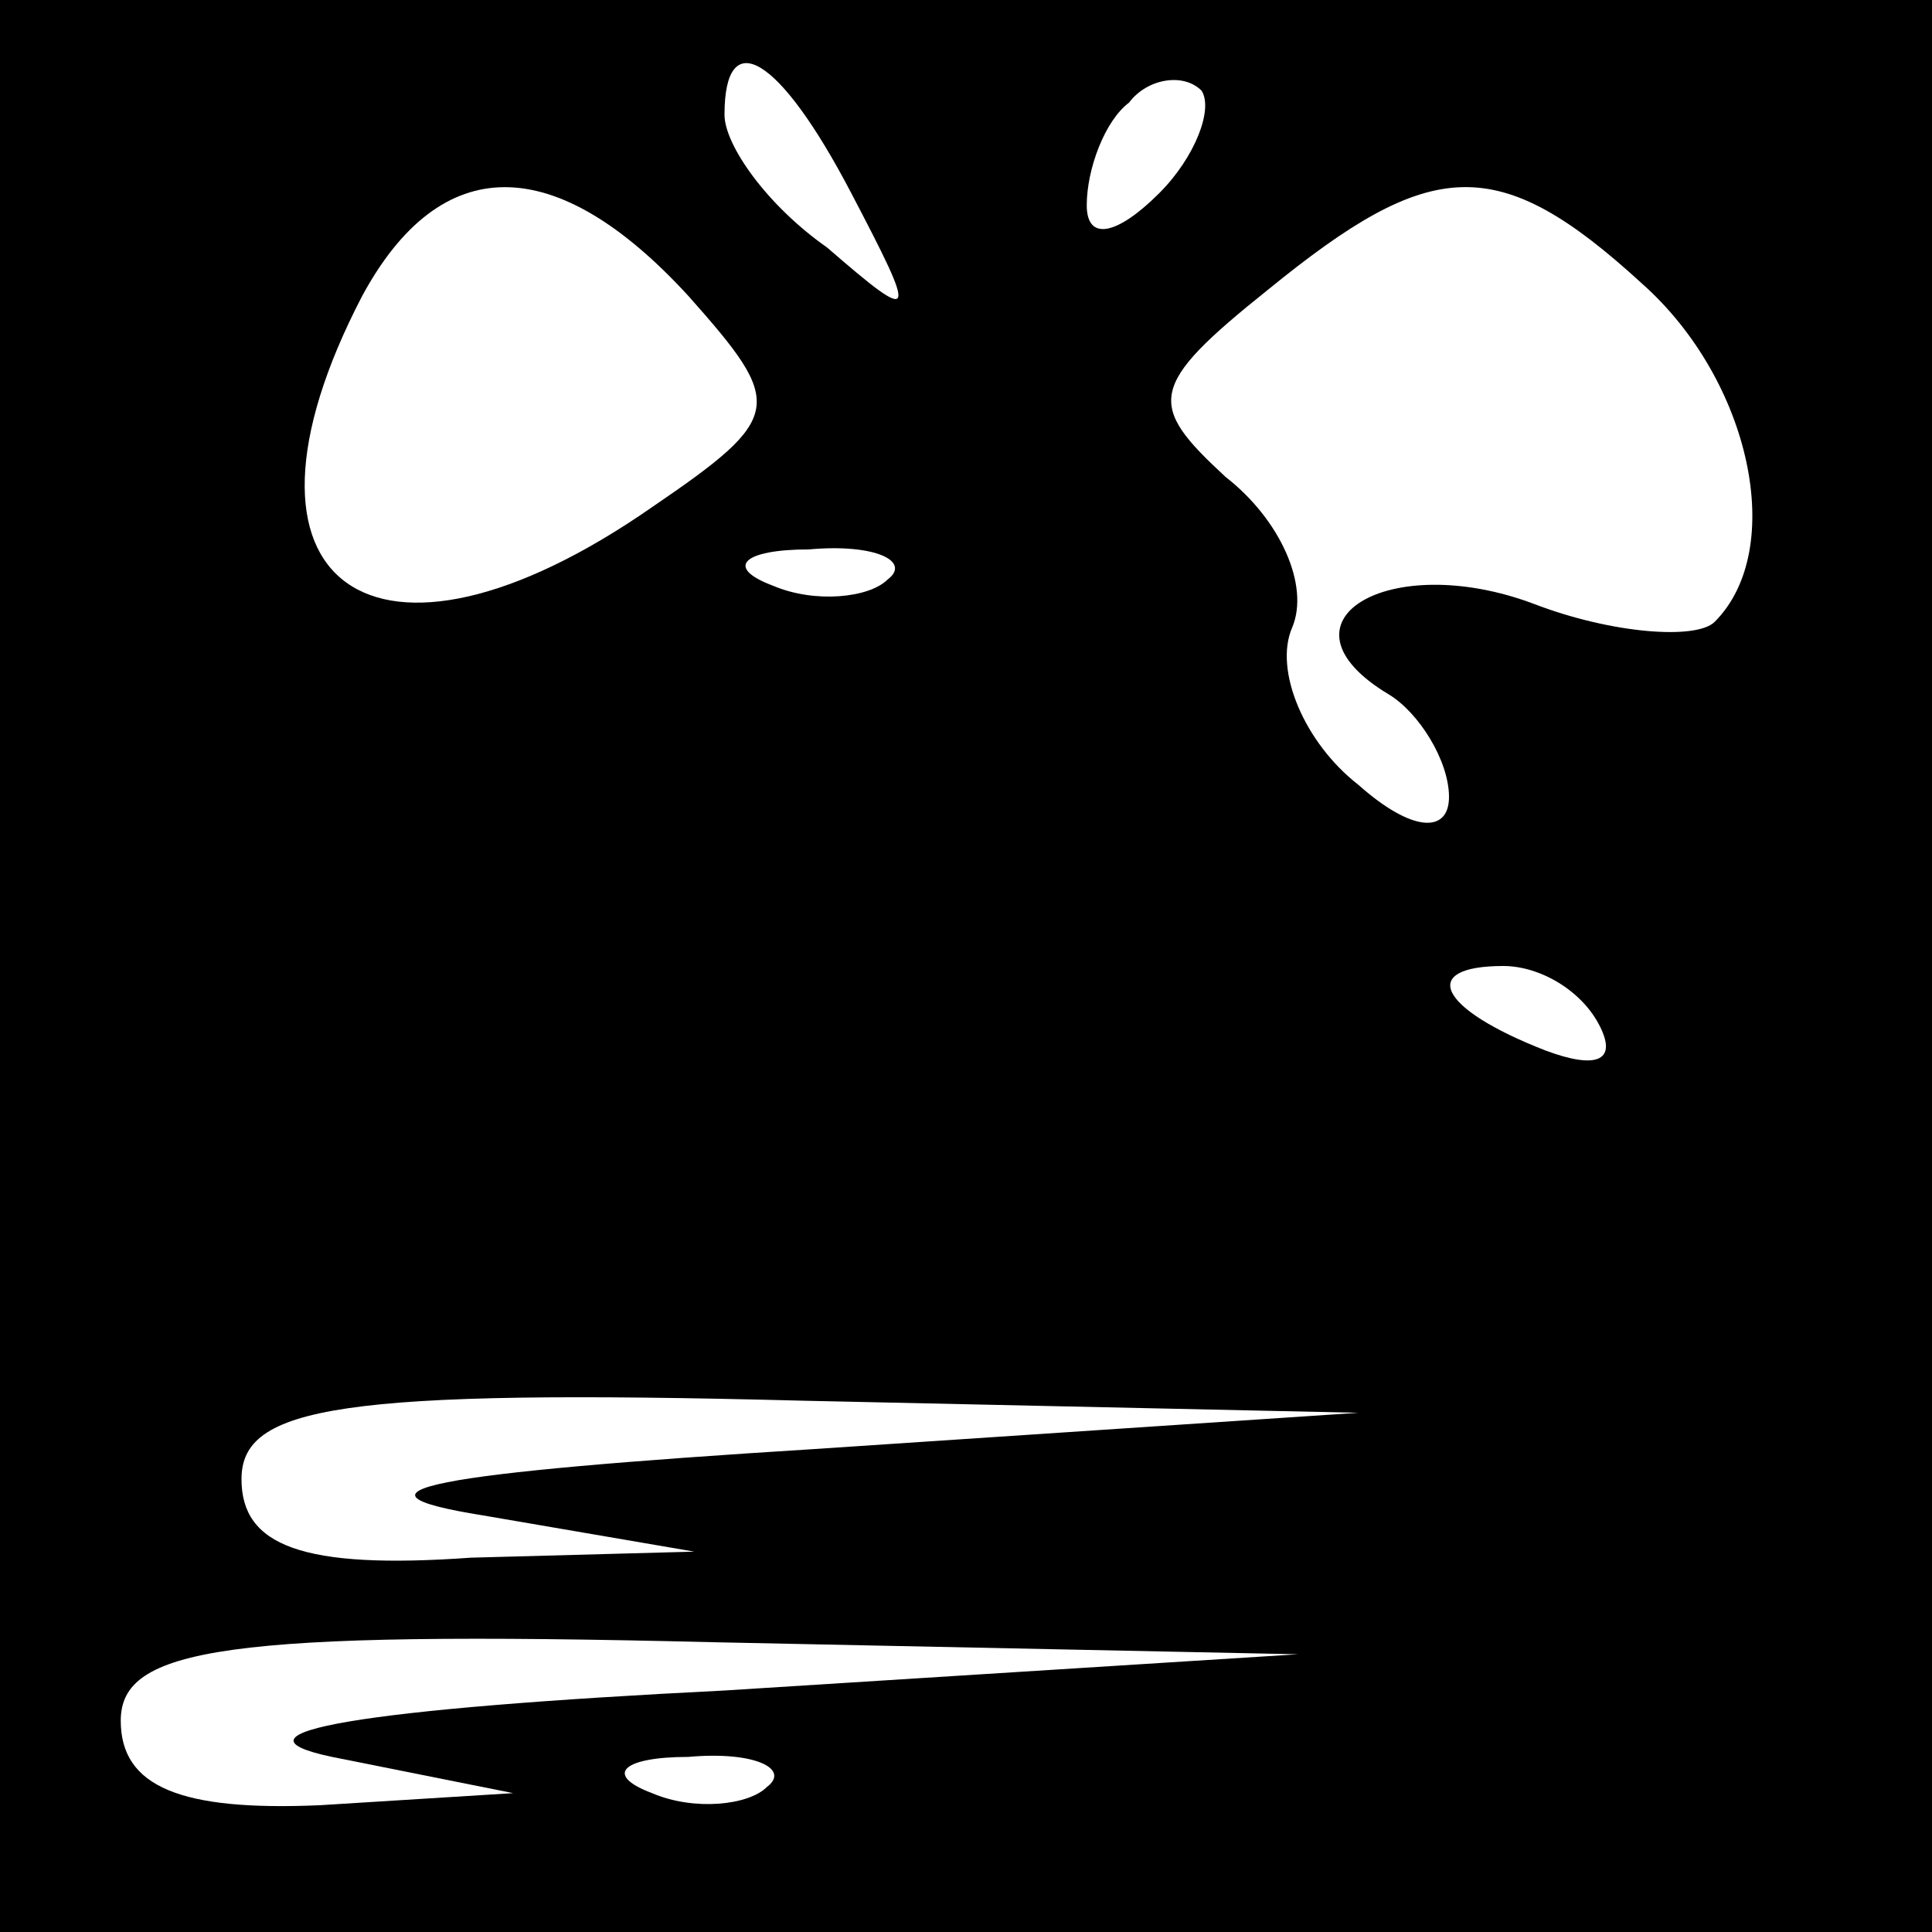 <?xml version="1.0" standalone="no"?>
<!DOCTYPE svg PUBLIC "-//W3C//DTD SVG 20010904//EN"
 "http://www.w3.org/TR/2001/REC-SVG-20010904/DTD/svg10.dtd">
<svg version="1.0" xmlns="http://www.w3.org/2000/svg"
 width="32pt" height="32pt" viewBox="0 0 32 32"
 preserveAspectRatio="xMidYMid meet">
<rect x="0" y="0" width="32" height="32" fill="#808080" stroke="none"/>
<g transform="translate(0,32) scale(0.1,-0.1)"
fill="#000000" stroke="none">
<path fill="#000000" stroke="none" d="M0 160 l0 -160 160 0 160 0 0 160 0
160 -160 0 -160 0 0 -160z"/>
<path fill="#ffffff" stroke="none" d="M141 288 c11 -21 11 -22 -4 -9 -10 7
-17 17 -17 22 0 15 9 10 21 -13z"/>
<path fill="#ffffff" stroke="none" d="M192 288 c-7 -7 -12 -8 -12 -2 0 6 3
14 7 17 3 4 9 5 12 2 2 -3 -1 -11 -7 -17z"/>
<path fill="#ffffff" stroke="none" d="M114 271 c16 -18 16 -20 -6 -35 -46
-32 -73 -13 -48 35 13 24 32 24 54 0z"/>
<path fill="#ffffff" stroke="none" d="M272 273 c18 -16 24 -44 12 -56 -3 -3
-17 -2 -30 3 -24 9 -44 -3 -24 -15 5 -3 10 -11 10 -17 0 -6 -6 -6 -15 2 -9 7
-14 19 -11 26 3 7 -2 18 -11 25 -13 12 -13 15 7 31 27 22 38 23 62 1z"/>
<path fill="#ffffff" stroke="none" d="M147 224 c-3 -3 -12 -4 -19 -1 -8 3 -5
6 6 6 11 1 17 -2 13 -5z"/>
<path fill="#ffffff" stroke="none" d="M265 150 c3 -6 -1 -7 -9 -4 -18 7 -21
14 -7 14 6 0 13 -4 16 -10z"/>
<path fill="#ffffff" stroke="none" d="M135 80 c-64 -4 -80 -7 -55 -11 l35 -6
-37 -1 c-28 -2 -38 2 -38 13 0 12 16 15 93 13 l92 -2 -90 -6z"/>
<path fill="#ffffff" stroke="none" d="M120 40 c-60 -3 -84 -7 -65 -11 l30 -6
-32 -2 c-23 -1 -33 3 -33 14 0 12 17 15 98 13 l97 -2 -95 -6z"/>
<path fill="#ffffff" stroke="none" d="M127 24 c-3 -3 -12 -4 -19 -1 -8 3 -5
6 6 6 11 1 17 -2 13 -5z"/>
</g>
</svg>
